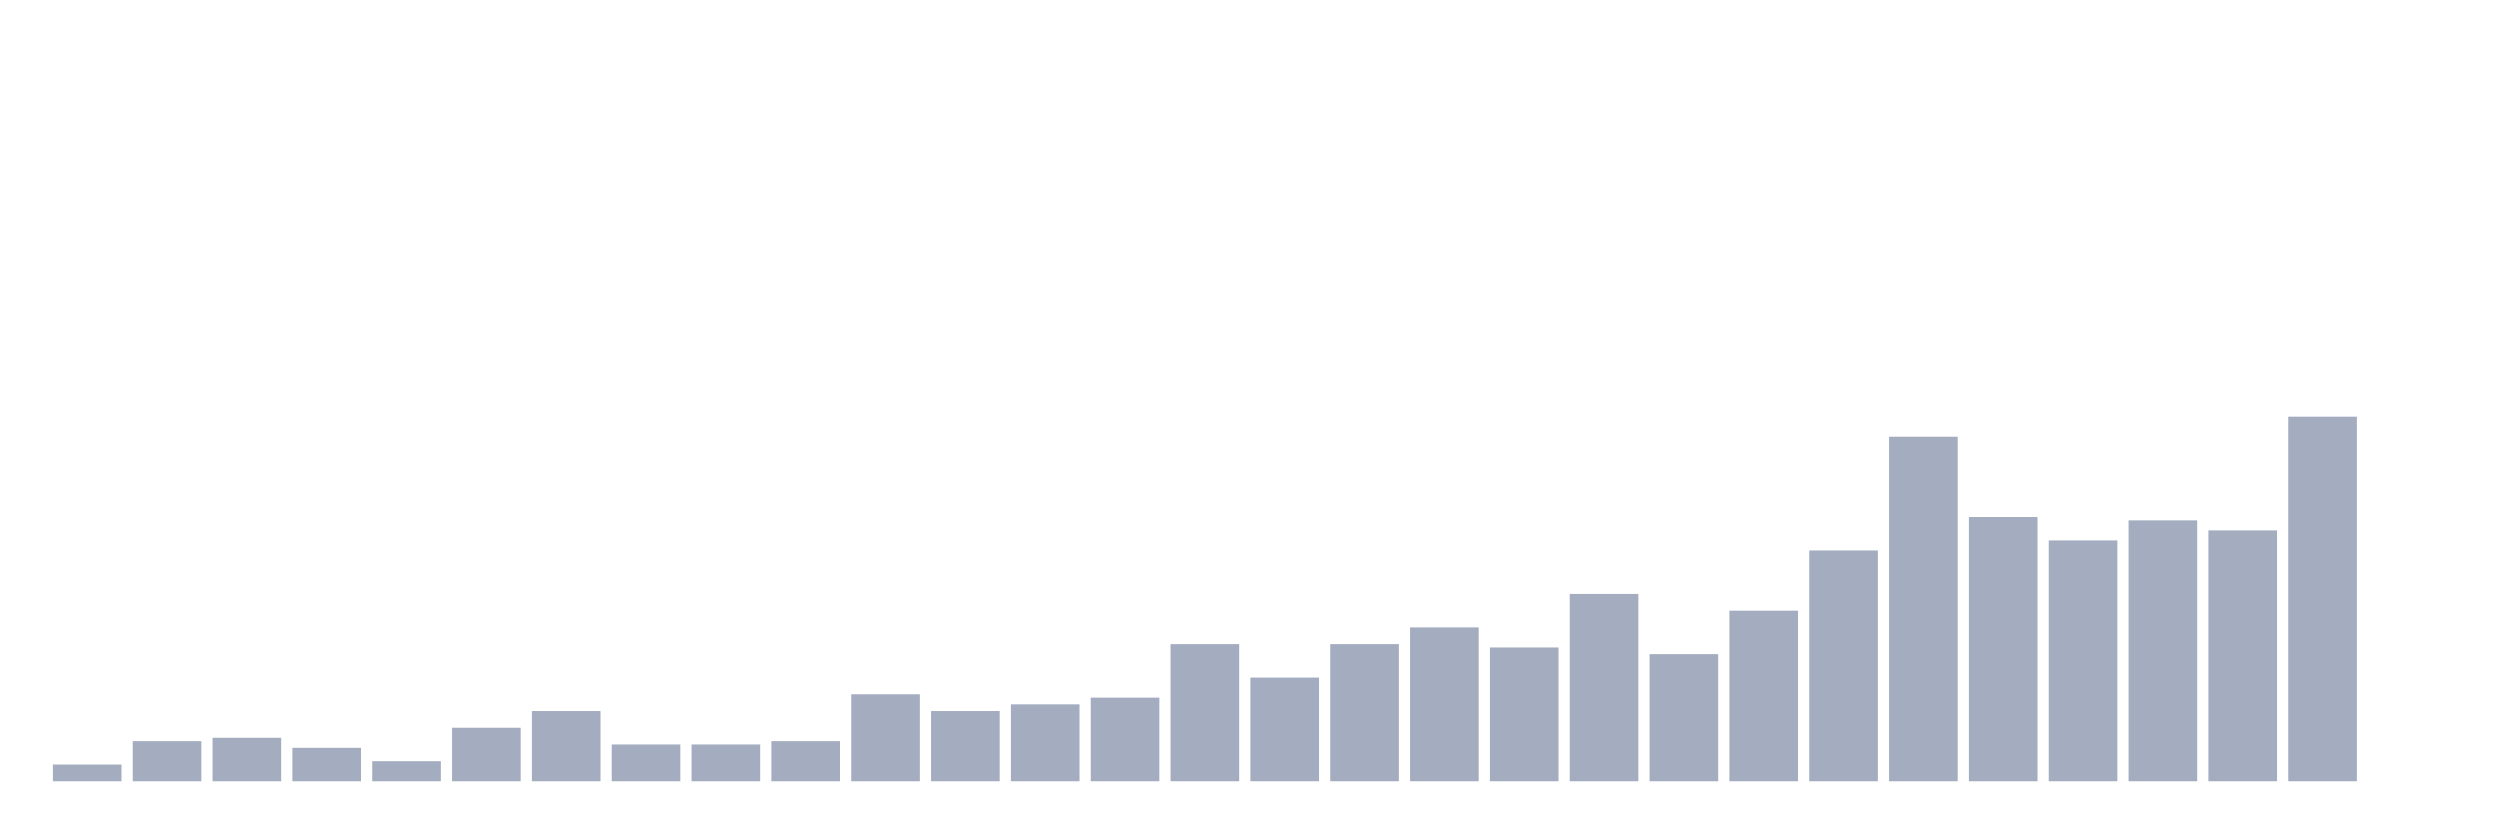 <svg xmlns="http://www.w3.org/2000/svg" viewBox="0 0 480 160"><g transform="translate(10,10)"><rect class="bar" x="0.153" width="13.175" y="136.789" height="3.211" fill="rgb(164,173,192)"></rect><rect class="bar" x="15.482" width="13.175" y="132.294" height="7.706" fill="rgb(164,173,192)"></rect><rect class="bar" x="30.81" width="13.175" y="131.651" height="8.349" fill="rgb(164,173,192)"></rect><rect class="bar" x="46.138" width="13.175" y="133.578" height="6.422" fill="rgb(164,173,192)"></rect><rect class="bar" x="61.466" width="13.175" y="136.147" height="3.853" fill="rgb(164,173,192)"></rect><rect class="bar" x="76.794" width="13.175" y="129.725" height="10.275" fill="rgb(164,173,192)"></rect><rect class="bar" x="92.123" width="13.175" y="126.514" height="13.486" fill="rgb(164,173,192)"></rect><rect class="bar" x="107.451" width="13.175" y="132.936" height="7.064" fill="rgb(164,173,192)"></rect><rect class="bar" x="122.779" width="13.175" y="132.936" height="7.064" fill="rgb(164,173,192)"></rect><rect class="bar" x="138.107" width="13.175" y="132.294" height="7.706" fill="rgb(164,173,192)"></rect><rect class="bar" x="153.436" width="13.175" y="123.303" height="16.697" fill="rgb(164,173,192)"></rect><rect class="bar" x="168.764" width="13.175" y="126.514" height="13.486" fill="rgb(164,173,192)"></rect><rect class="bar" x="184.092" width="13.175" y="125.229" height="14.771" fill="rgb(164,173,192)"></rect><rect class="bar" x="199.42" width="13.175" y="123.945" height="16.055" fill="rgb(164,173,192)"></rect><rect class="bar" x="214.748" width="13.175" y="113.67" height="26.33" fill="rgb(164,173,192)"></rect><rect class="bar" x="230.077" width="13.175" y="120.092" height="19.908" fill="rgb(164,173,192)"></rect><rect class="bar" x="245.405" width="13.175" y="113.67" height="26.33" fill="rgb(164,173,192)"></rect><rect class="bar" x="260.733" width="13.175" y="110.459" height="29.541" fill="rgb(164,173,192)"></rect><rect class="bar" x="276.061" width="13.175" y="114.312" height="25.688" fill="rgb(164,173,192)"></rect><rect class="bar" x="291.39" width="13.175" y="104.037" height="35.963" fill="rgb(164,173,192)"></rect><rect class="bar" x="306.718" width="13.175" y="115.596" height="24.404" fill="rgb(164,173,192)"></rect><rect class="bar" x="322.046" width="13.175" y="107.248" height="32.752" fill="rgb(164,173,192)"></rect><rect class="bar" x="337.374" width="13.175" y="95.688" height="44.312" fill="rgb(164,173,192)"></rect><rect class="bar" x="352.702" width="13.175" y="73.853" height="66.147" fill="rgb(164,173,192)"></rect><rect class="bar" x="368.031" width="13.175" y="89.266" height="50.734" fill="rgb(164,173,192)"></rect><rect class="bar" x="383.359" width="13.175" y="93.761" height="46.239" fill="rgb(164,173,192)"></rect><rect class="bar" x="398.687" width="13.175" y="89.908" height="50.092" fill="rgb(164,173,192)"></rect><rect class="bar" x="414.015" width="13.175" y="91.835" height="48.165" fill="rgb(164,173,192)"></rect><rect class="bar" x="429.344" width="13.175" y="70" height="70" fill="rgb(164,173,192)"></rect><rect class="bar" x="444.672" width="13.175" y="140" height="0" fill="rgb(164,173,192)"></rect></g></svg>